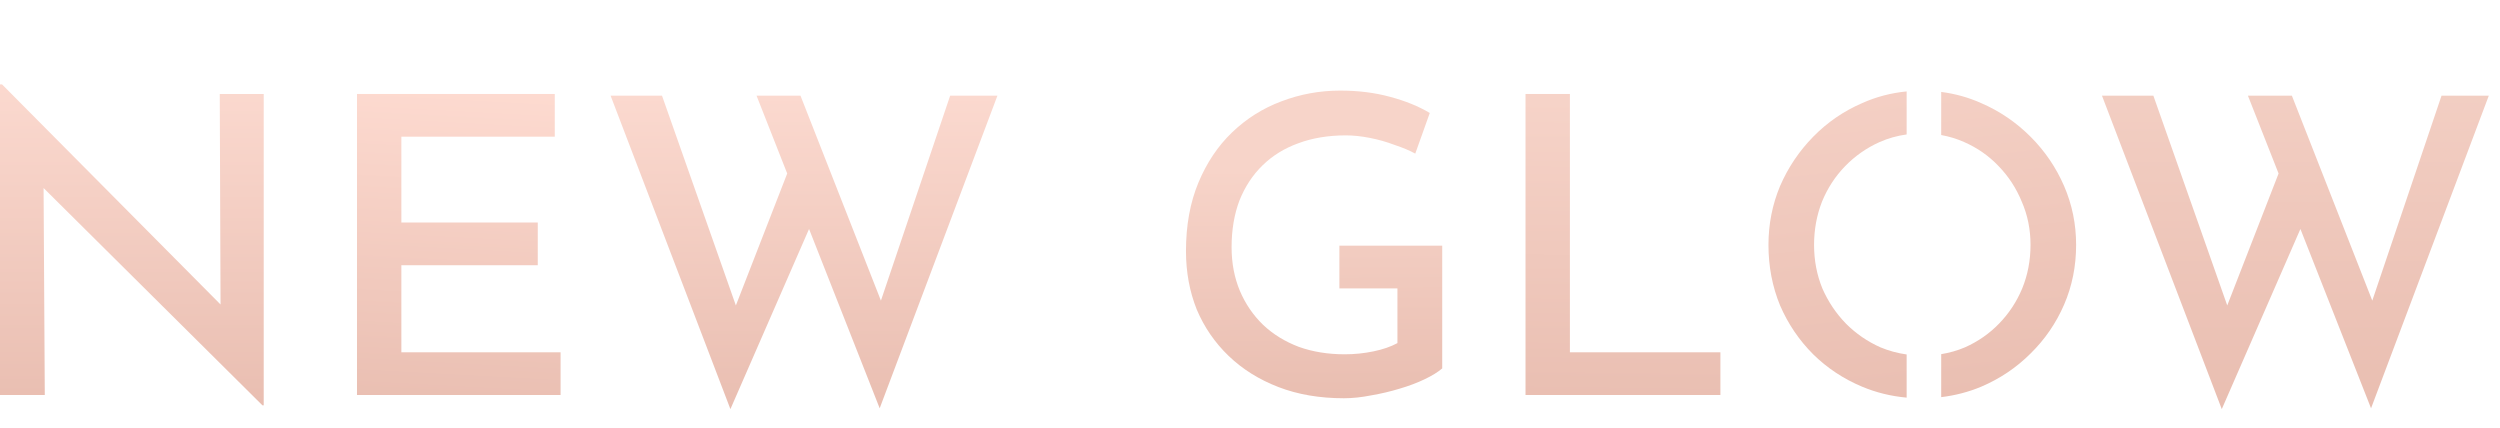 <svg width="187" height="32" viewBox="0 0 187 32" fill="none" xmlns="http://www.w3.org/2000/svg">
<g filter="url(#filter0_d_2244_578)">
<path d="M166.598 20.283L170.438 10.414L168.144 4.59H171.432L177.447 19.922L182.627 4.59H186.163L177.354 27.975L172.071 14.562L166.189 28.037L157.227 4.59H161.072L166.598 20.283Z" fill="url(#paint0_linear_2244_578)"/>
</g>
<g filter="url(#filter1_d_2244_578)">
<path d="M114.109 4.465H117.428V23.787H128.686V26.981H114.109V4.465Z" fill="url(#paint1_linear_2244_578)"/>
</g>
<g filter="url(#filter2_d_2244_578)">
<path d="M107.878 24.991C107.568 25.259 107.134 25.528 106.575 25.797C106.017 26.066 105.386 26.304 104.683 26.51C104.001 26.717 103.298 26.883 102.574 27.007C101.851 27.151 101.168 27.224 100.527 27.224C98.708 27.224 97.075 26.945 95.627 26.386C94.18 25.828 92.939 25.053 91.905 24.06C90.872 23.068 90.076 21.91 89.517 20.587C88.98 19.243 88.711 17.785 88.711 16.214C88.711 14.291 89.021 12.585 89.641 11.096C90.262 9.607 91.099 8.357 92.154 7.343C93.229 6.31 94.459 5.534 95.844 5.017C97.25 4.48 98.718 4.211 100.248 4.211C101.592 4.211 102.833 4.366 103.97 4.676C105.128 4.986 106.12 5.389 106.947 5.886L105.862 8.925C105.448 8.698 104.932 8.481 104.311 8.274C103.712 8.046 103.091 7.871 102.45 7.747C101.809 7.623 101.22 7.561 100.683 7.561C99.359 7.561 98.17 7.757 97.116 8.15C96.082 8.522 95.193 9.07 94.449 9.794C93.704 10.517 93.125 11.396 92.712 12.43C92.319 13.464 92.123 14.632 92.123 15.934C92.123 17.113 92.329 18.198 92.743 19.191C93.156 20.163 93.735 21.011 94.48 21.734C95.224 22.437 96.113 22.985 97.147 23.378C98.181 23.75 99.328 23.936 100.59 23.936C101.313 23.936 102.027 23.864 102.73 23.719C103.433 23.574 104.032 23.368 104.528 23.099V19.005H100.186V15.81H107.878V24.991Z" fill="url(#paint2_linear_2244_578)"/>
</g>
<g filter="url(#filter3_d_2244_578)">
<path d="M55.043 20.283L58.883 10.414L56.589 4.59H59.876L65.893 19.922L71.072 4.59H74.608L65.8 27.975L60.517 14.562L54.635 28.037L45.672 4.59H49.518L55.043 20.283Z" fill="url(#paint3_linear_2244_578)"/>
</g>
<g filter="url(#filter4_d_2244_578)">
<path d="M26.703 4.465H41.497V7.659H30.022V14.079H40.225V17.274H30.022V23.787H41.931V26.981H26.703V4.465Z" fill="url(#paint4_linear_2244_578)"/>
</g>
<g filter="url(#filter5_d_2244_578)">
<path d="M16.497 20.211L16.438 4.464H19.726V27.756H19.632L3.26 11.5L3.35 26.98H0V3.75H0.155L16.497 20.211Z" fill="url(#paint5_linear_2244_578)"/>
</g>
<g filter="url(#filter6_d_2244_578)">
<path d="M142.617 7.491C141.903 7.59 141.228 7.779 140.593 8.062C139.621 8.497 138.763 9.096 138.019 9.861C137.274 10.626 136.696 11.515 136.282 12.528C135.889 13.541 135.692 14.617 135.692 15.754C135.692 16.912 135.9 17.998 136.313 19.011C136.748 20.003 137.337 20.881 138.081 21.646C138.825 22.391 139.683 22.981 140.655 23.415C141.28 23.675 141.935 23.853 142.617 23.949V27.178C141.449 27.071 140.34 26.8 139.291 26.361C137.906 25.782 136.685 24.976 135.631 23.942C134.576 22.888 133.749 21.668 133.149 20.282C132.571 18.876 132.281 17.367 132.281 15.754C132.281 14.204 132.571 12.736 133.149 11.351C133.749 9.965 134.576 8.734 135.631 7.659C136.685 6.584 137.906 5.747 139.291 5.147C140.34 4.678 141.449 4.387 142.617 4.273V7.491ZM145.202 4.312C146.242 4.445 147.239 4.721 148.191 5.147C149.577 5.747 150.808 6.584 151.883 7.659C152.958 8.734 153.795 9.965 154.395 11.351C154.994 12.736 155.294 14.203 155.294 15.754C155.294 17.346 154.994 18.835 154.395 20.221C153.795 21.606 152.958 22.826 151.883 23.88C150.828 24.934 149.597 25.762 148.191 26.361C147.239 26.759 146.242 27.016 145.202 27.141V23.926C145.82 23.825 146.414 23.657 146.982 23.415C147.954 22.981 148.802 22.391 149.525 21.646C150.27 20.882 150.848 20.003 151.262 19.011C151.675 17.998 151.883 16.912 151.883 15.754C151.883 14.596 151.666 13.521 151.231 12.528C150.818 11.515 150.238 10.626 149.494 9.861C148.77 9.096 147.912 8.497 146.92 8.062C146.371 7.817 145.798 7.643 145.202 7.536V4.312Z" fill="url(#paint6_linear_2244_578)"/>
</g>
<defs>
<filter id="filter0_d_2244_578" x="157.227" y="4.59" width="28.938" height="26.015" filterUnits="userSpaceOnUse" color-interpolation-filters="sRGB">
<feFlood flood-opacity="0" result="BackgroundImageFix"/>
<feColorMatrix in="SourceAlpha" type="matrix" values="0 0 0 0 0 0 0 0 0 0 0 0 0 0 0 0 0 0 127 0" result="hardAlpha"/>
<feOffset dy="2.565"/>
<feComposite in2="hardAlpha" operator="out"/>
<feColorMatrix type="matrix" values="0 0 0 0 0 0 0 0 0 0 0 0 0 0 0 0 0 0 0.25 0"/>
<feBlend mode="normal" in2="BackgroundImageFix" result="effect1_dropShadow_2244_578"/>
<feBlend mode="normal" in="SourceGraphic" in2="effect1_dropShadow_2244_578" result="shape"/>
</filter>
<filter id="filter1_d_2244_578" x="114.109" y="4.465" width="14.578" height="25.081" filterUnits="userSpaceOnUse" color-interpolation-filters="sRGB">
<feFlood flood-opacity="0" result="BackgroundImageFix"/>
<feColorMatrix in="SourceAlpha" type="matrix" values="0 0 0 0 0 0 0 0 0 0 0 0 0 0 0 0 0 0 127 0" result="hardAlpha"/>
<feOffset dy="2.565"/>
<feComposite in2="hardAlpha" operator="out"/>
<feColorMatrix type="matrix" values="0 0 0 0 0 0 0 0 0 0 0 0 0 0 0 0 0 0 0.25 0"/>
<feBlend mode="normal" in2="BackgroundImageFix" result="effect1_dropShadow_2244_578"/>
<feBlend mode="normal" in="SourceGraphic" in2="effect1_dropShadow_2244_578" result="shape"/>
</filter>
<filter id="filter2_d_2244_578" x="88.711" y="4.211" width="19.164" height="25.577" filterUnits="userSpaceOnUse" color-interpolation-filters="sRGB">
<feFlood flood-opacity="0" result="BackgroundImageFix"/>
<feColorMatrix in="SourceAlpha" type="matrix" values="0 0 0 0 0 0 0 0 0 0 0 0 0 0 0 0 0 0 127 0" result="hardAlpha"/>
<feOffset dy="2.565"/>
<feComposite in2="hardAlpha" operator="out"/>
<feColorMatrix type="matrix" values="0 0 0 0 0 0 0 0 0 0 0 0 0 0 0 0 0 0 0.25 0"/>
<feBlend mode="normal" in2="BackgroundImageFix" result="effect1_dropShadow_2244_578"/>
<feBlend mode="normal" in="SourceGraphic" in2="effect1_dropShadow_2244_578" result="shape"/>
</filter>
<filter id="filter3_d_2244_578" x="45.672" y="4.59" width="28.938" height="26.015" filterUnits="userSpaceOnUse" color-interpolation-filters="sRGB">
<feFlood flood-opacity="0" result="BackgroundImageFix"/>
<feColorMatrix in="SourceAlpha" type="matrix" values="0 0 0 0 0 0 0 0 0 0 0 0 0 0 0 0 0 0 127 0" result="hardAlpha"/>
<feOffset dy="2.565"/>
<feComposite in2="hardAlpha" operator="out"/>
<feColorMatrix type="matrix" values="0 0 0 0 0 0 0 0 0 0 0 0 0 0 0 0 0 0 0.25 0"/>
<feBlend mode="normal" in2="BackgroundImageFix" result="effect1_dropShadow_2244_578"/>
<feBlend mode="normal" in="SourceGraphic" in2="effect1_dropShadow_2244_578" result="shape"/>
</filter>
<filter id="filter4_d_2244_578" x="26.703" y="4.465" width="15.227" height="25.081" filterUnits="userSpaceOnUse" color-interpolation-filters="sRGB">
<feFlood flood-opacity="0" result="BackgroundImageFix"/>
<feColorMatrix in="SourceAlpha" type="matrix" values="0 0 0 0 0 0 0 0 0 0 0 0 0 0 0 0 0 0 127 0" result="hardAlpha"/>
<feOffset dy="2.565"/>
<feComposite in2="hardAlpha" operator="out"/>
<feColorMatrix type="matrix" values="0 0 0 0 0 0 0 0 0 0 0 0 0 0 0 0 0 0 0.25 0"/>
<feBlend mode="normal" in2="BackgroundImageFix" result="effect1_dropShadow_2244_578"/>
<feBlend mode="normal" in="SourceGraphic" in2="effect1_dropShadow_2244_578" result="shape"/>
</filter>
<filter id="filter5_d_2244_578" x="0" y="3.75" width="19.727" height="26.573" filterUnits="userSpaceOnUse" color-interpolation-filters="sRGB">
<feFlood flood-opacity="0" result="BackgroundImageFix"/>
<feColorMatrix in="SourceAlpha" type="matrix" values="0 0 0 0 0 0 0 0 0 0 0 0 0 0 0 0 0 0 127 0" result="hardAlpha"/>
<feOffset dy="2.565"/>
<feComposite in2="hardAlpha" operator="out"/>
<feColorMatrix type="matrix" values="0 0 0 0 0 0 0 0 0 0 0 0 0 0 0 0 0 0 0.25 0"/>
<feBlend mode="normal" in2="BackgroundImageFix" result="effect1_dropShadow_2244_578"/>
<feBlend mode="normal" in="SourceGraphic" in2="effect1_dropShadow_2244_578" result="shape"/>
</filter>
<filter id="filter6_d_2244_578" x="132.281" y="4.273" width="23.016" height="25.472" filterUnits="userSpaceOnUse" color-interpolation-filters="sRGB">
<feFlood flood-opacity="0" result="BackgroundImageFix"/>
<feColorMatrix in="SourceAlpha" type="matrix" values="0 0 0 0 0 0 0 0 0 0 0 0 0 0 0 0 0 0 127 0" result="hardAlpha"/>
<feOffset dy="2.565"/>
<feComposite in2="hardAlpha" operator="out"/>
<feColorMatrix type="matrix" values="0 0 0 0 0 0 0 0 0 0 0 0 0 0 0 0 0 0 0.25 0"/>
<feBlend mode="normal" in2="BackgroundImageFix" result="effect1_dropShadow_2244_578"/>
<feBlend mode="normal" in="SourceGraphic" in2="effect1_dropShadow_2244_578" result="shape"/>
</filter>
<linearGradient id="paint0_linear_2244_578" x1="171.622" y1="-1.546" x2="171.622" y2="28.047" gradientUnits="userSpaceOnUse">
<stop stop-color="#F5D2C7"/>
<stop offset="1" stop-color="#E9BEB1"/>
</linearGradient>
<linearGradient id="paint1_linear_2244_578" x1="118.764" y1="28.046" x2="119.151" y2="-1.03" gradientUnits="userSpaceOnUse">
<stop stop-color="#E9BEB1"/>
<stop offset="0.793" stop-color="#F6D3C8"/>
</linearGradient>
<linearGradient id="paint2_linear_2244_578" x1="85.555" y1="10.111" x2="85.669" y2="27.265" gradientUnits="userSpaceOnUse">
<stop stop-color="#F7D4C9"/>
<stop offset="1" stop-color="#E9BEB1"/>
</linearGradient>
<linearGradient id="paint3_linear_2244_578" x1="60.14" y1="4.59" x2="60.14" y2="28.037" gradientUnits="userSpaceOnUse">
<stop stop-color="#FBD9CF"/>
<stop offset="1" stop-color="#E9BEB1"/>
</linearGradient>
<linearGradient id="paint4_linear_2244_578" x1="36.189" y1="28.563" x2="37.611" y2="2.072" gradientUnits="userSpaceOnUse">
<stop stop-color="#E9BEB1"/>
<stop offset="1" stop-color="#FFDDD3"/>
</linearGradient>
<linearGradient id="paint5_linear_2244_578" x1="9.863" y1="3.75" x2="9.863" y2="27.756" gradientUnits="userSpaceOnUse">
<stop stop-color="#FBD9CF"/>
<stop offset="1" stop-color="#E9BEB1"/>
</linearGradient>
<linearGradient id="paint6_linear_2244_578" x1="144.878" y1="28.433" x2="141.519" y2="-1.932" gradientUnits="userSpaceOnUse">
<stop stop-color="#E9BEB1"/>
<stop offset="0.87" stop-color="#F5D1C6"/>
</linearGradient>
</defs>
</svg>
